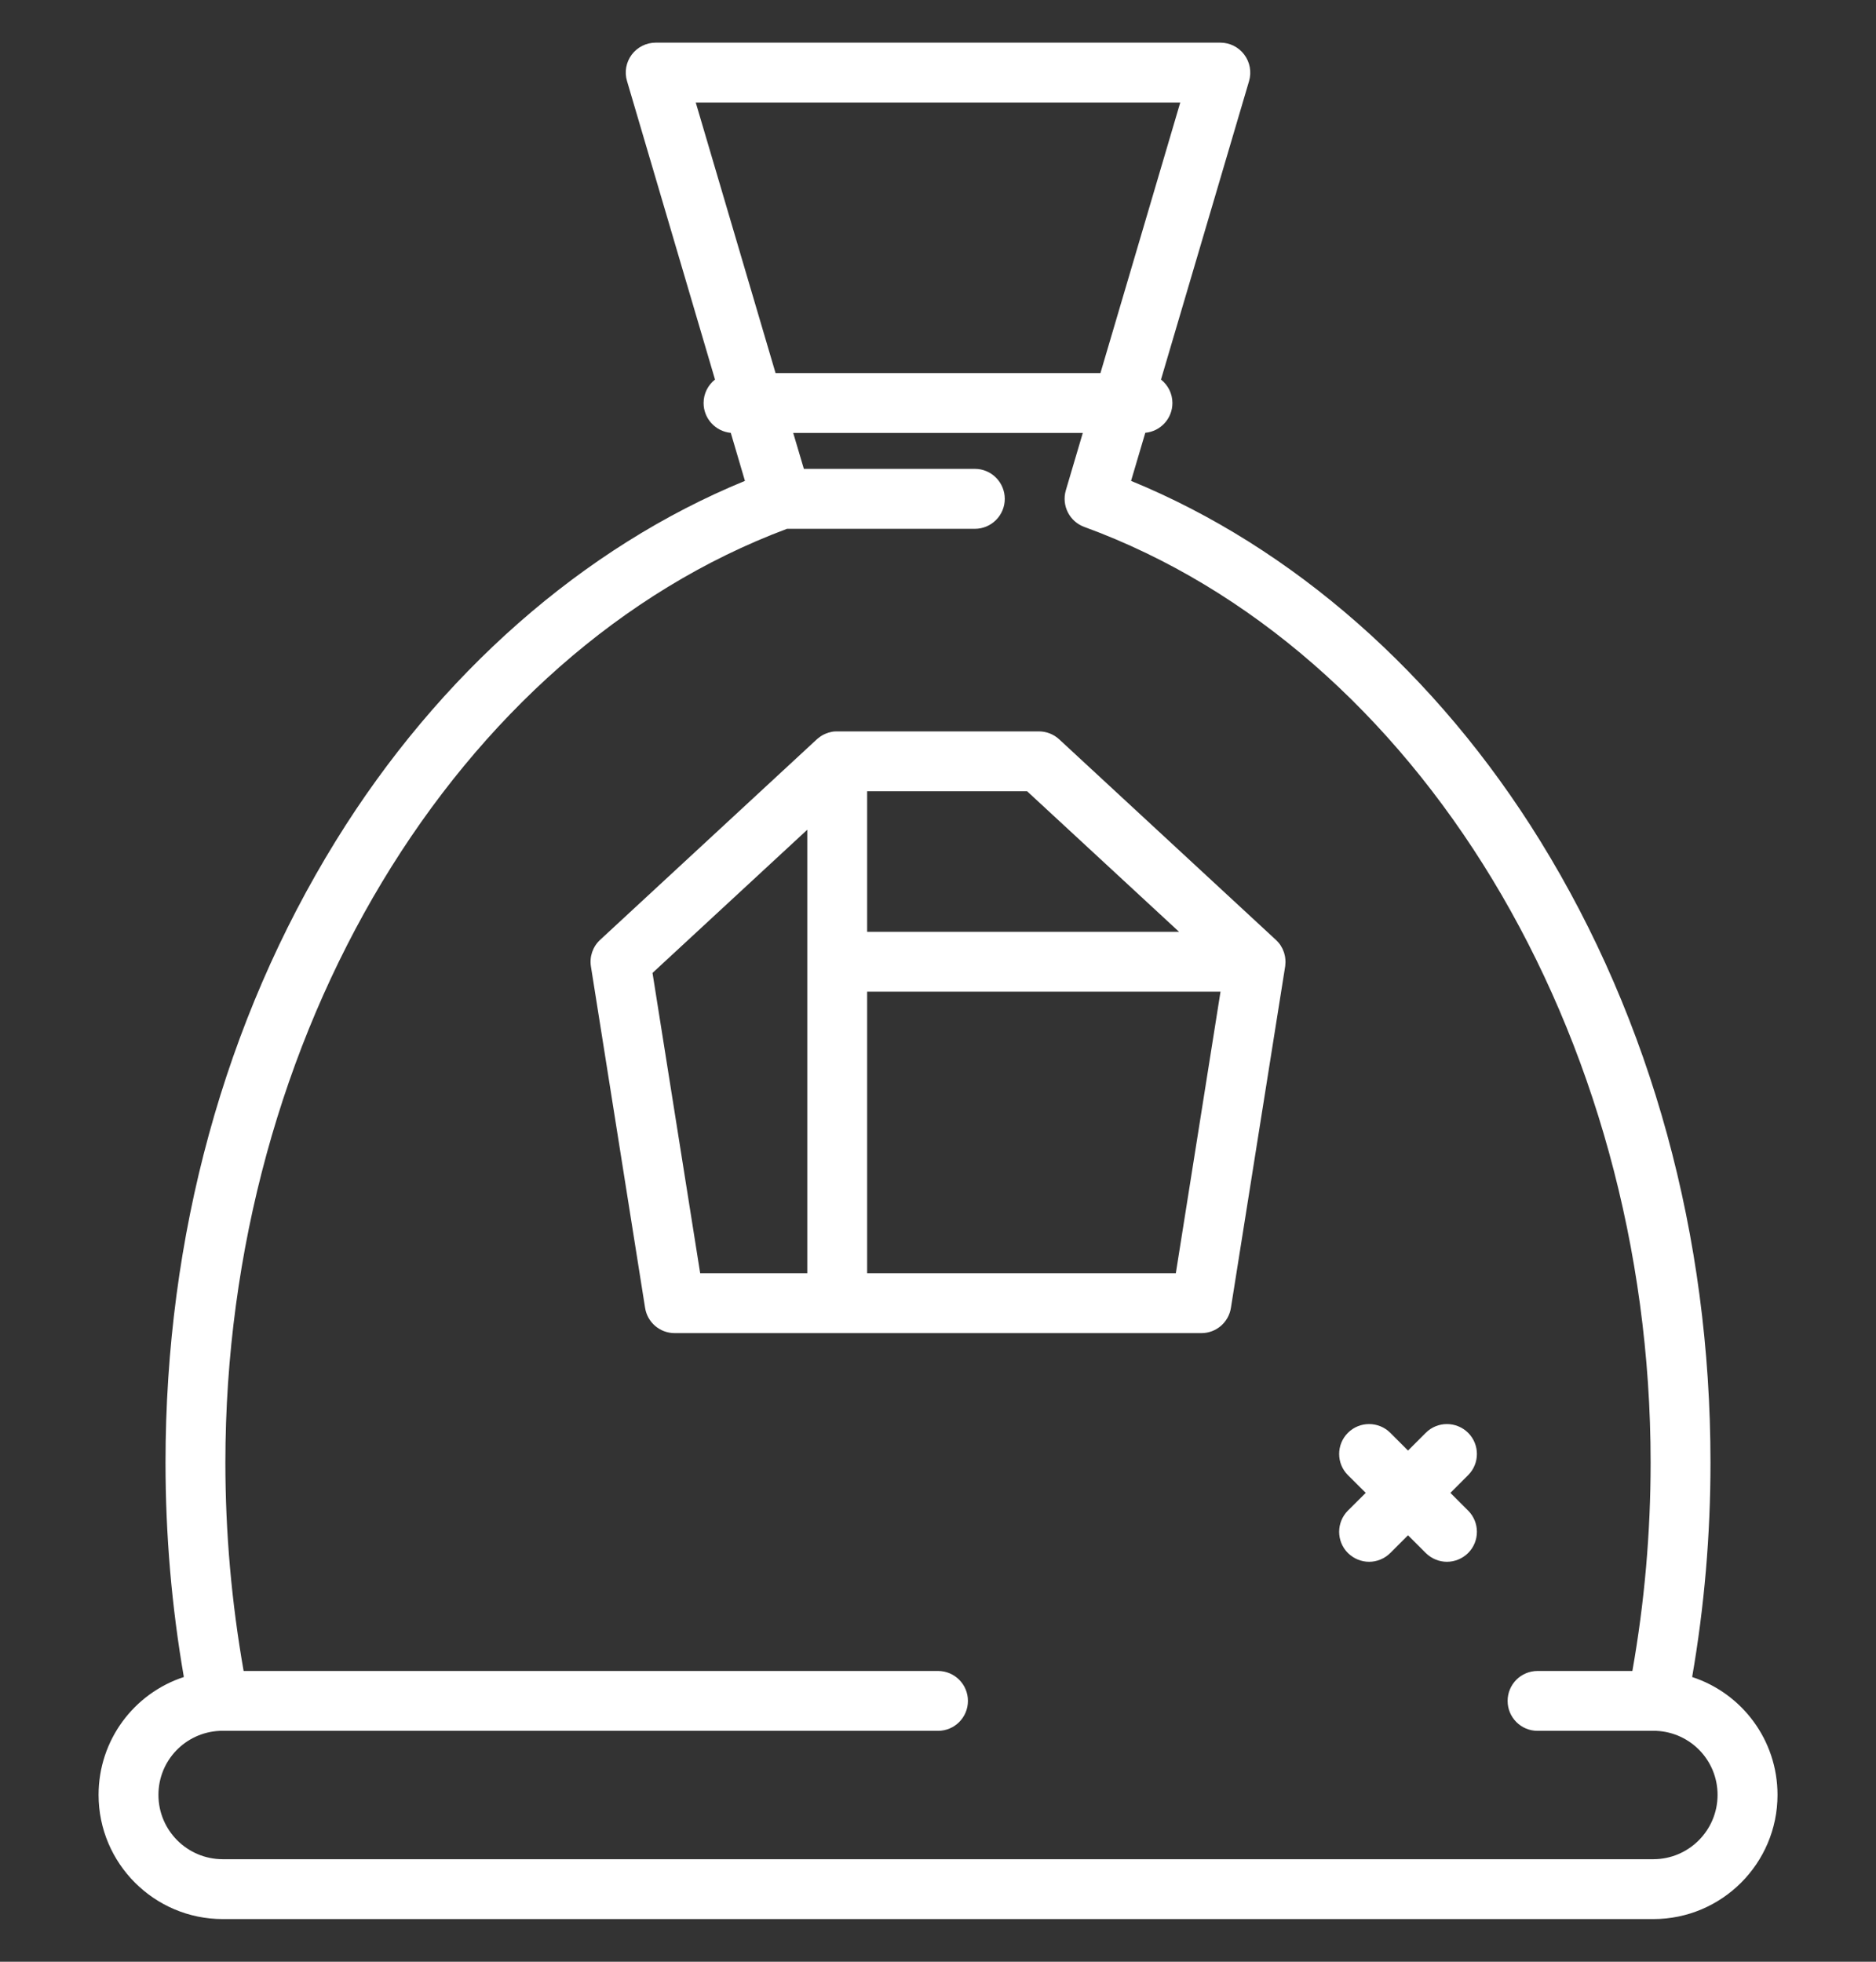 <svg width="22" height="23" viewBox="0 0 22 23" fill="none" xmlns="http://www.w3.org/2000/svg">
  <rect x="0" y="0" width="22" height="23" fill="#333333" stroke="none"/>
  <g clip-path="url(#clip0_288_1930)">
    <path d="M19.844 19.662C19.987 18.837 20.059 17.994 20.059 17.149C20.059 14.493 19.368 11.972 18.061 9.857C16.853 7.902 15.159 6.415 13.264 5.638L13.431 5.074C13.609 5.058 13.749 4.908 13.749 4.725C13.749 4.613 13.696 4.514 13.615 4.45L14.648 0.95C14.679 0.844 14.658 0.729 14.592 0.641C14.526 0.552 14.421 0.5 14.311 0.5H7.69C7.579 0.5 7.475 0.552 7.408 0.641C7.342 0.73 7.321 0.844 7.353 0.95L8.385 4.45C8.304 4.514 8.251 4.613 8.251 4.725C8.251 4.908 8.391 5.058 8.57 5.075L8.736 5.638C6.841 6.415 5.147 7.902 3.939 9.857C2.632 11.972 1.941 14.493 1.941 17.149C1.941 17.994 2.013 18.837 2.156 19.662C1.572 19.853 1.156 20.4 1.156 21.044C1.156 21.847 1.809 22.5 2.612 22.5H19.389C20.192 22.5 20.845 21.847 20.845 21.044C20.845 20.4 20.428 19.853 19.844 19.662ZM19.389 21.798H2.612C2.196 21.798 1.858 21.46 1.858 21.044C1.858 20.641 2.173 20.312 2.577 20.293H11C11.194 20.293 11.351 20.136 11.351 19.942C11.351 19.748 11.194 19.591 11 19.591H2.857C2.716 18.79 2.643 17.97 2.643 17.149C2.643 12.143 5.348 7.651 9.229 6.2H11.432C11.626 6.2 11.783 6.042 11.783 5.849C11.783 5.655 11.626 5.497 11.432 5.497H9.427L9.302 5.076H12.698L12.499 5.749C12.447 5.927 12.542 6.115 12.716 6.178C16.626 7.607 19.357 12.118 19.357 17.148C19.357 17.97 19.285 18.79 19.143 19.591H18.031C17.837 19.591 17.68 19.748 17.68 19.942C17.68 20.136 17.837 20.293 18.031 20.293H19.424C19.827 20.312 20.142 20.641 20.142 21.044C20.142 21.46 19.804 21.798 19.389 21.798ZM13.841 1.202L12.905 4.374H9.095L8.159 1.202H13.841Z" fill="white" />
    <path d="M17.217 16.799C17.079 16.662 16.857 16.662 16.72 16.799L16.512 17.007L16.304 16.799C16.167 16.662 15.944 16.662 15.807 16.799C15.67 16.936 15.67 17.158 15.807 17.295L16.016 17.503L15.807 17.711C15.67 17.848 15.67 18.071 15.807 18.208C15.876 18.276 15.966 18.311 16.056 18.311C16.145 18.311 16.235 18.276 16.304 18.208L16.512 18L16.72 18.208C16.789 18.276 16.879 18.311 16.968 18.311C17.058 18.311 17.148 18.276 17.217 18.208C17.354 18.071 17.354 17.848 17.217 17.711L17.009 17.503L17.217 17.295C17.354 17.158 17.354 16.936 17.217 16.799Z" fill="white" />
    <path d="M15.074 11.253C15.074 11.249 15.074 11.246 15.073 11.243C15.072 11.229 15.07 11.216 15.067 11.203C15.067 11.202 15.067 11.201 15.066 11.199C15.064 11.188 15.06 11.176 15.057 11.165C15.056 11.162 15.054 11.159 15.053 11.156C15.05 11.146 15.046 11.137 15.042 11.128C15.04 11.124 15.039 11.121 15.037 11.118C15.032 11.108 15.027 11.099 15.021 11.09C15.02 11.088 15.018 11.085 15.017 11.083C15.01 11.072 15.002 11.062 14.993 11.051C14.992 11.05 14.99 11.048 14.988 11.046C14.981 11.038 14.974 11.03 14.966 11.023C14.965 11.021 14.964 11.02 14.962 11.019L12.421 8.668C12.356 8.608 12.271 8.575 12.182 8.575H9.818C9.806 8.575 9.795 8.575 9.783 8.576C9.778 8.577 9.773 8.578 9.768 8.578C9.762 8.579 9.756 8.58 9.75 8.581C9.744 8.582 9.738 8.584 9.732 8.586C9.727 8.587 9.722 8.588 9.718 8.589C9.712 8.591 9.705 8.593 9.699 8.596C9.695 8.597 9.691 8.598 9.687 8.6C9.68 8.603 9.675 8.605 9.669 8.608C9.664 8.61 9.66 8.612 9.656 8.614C9.651 8.617 9.645 8.62 9.64 8.623C9.636 8.626 9.631 8.628 9.627 8.631C9.622 8.634 9.617 8.638 9.613 8.641C9.608 8.644 9.604 8.647 9.6 8.651C9.595 8.654 9.591 8.658 9.587 8.661C9.585 8.664 9.582 8.666 9.579 8.668L7.038 11.019C6.952 11.098 6.911 11.216 6.93 11.332L7.565 15.334C7.592 15.505 7.739 15.63 7.912 15.63H14.089C14.261 15.63 14.408 15.505 14.435 15.334L15.071 11.332C15.071 11.329 15.071 11.327 15.072 11.325C15.073 11.316 15.074 11.306 15.074 11.297C15.074 11.292 15.075 11.288 15.075 11.283C15.075 11.281 15.075 11.279 15.075 11.277C15.075 11.268 15.074 11.261 15.074 11.253ZM10.169 10.925V9.277H12.045L13.827 10.925H10.169ZM9.467 9.728V14.928H8.211L7.652 11.407L9.467 9.728ZM10.169 14.928V11.627H14.313L13.789 14.928H10.169Z" fill="white" />
  </g>
  <defs>
    <clipPath id="clip0_288_1930">
      <rect width="22" height="22" fill="white" transform="translate(0 0.5)" />
    </clipPath>
  </defs>
</svg>